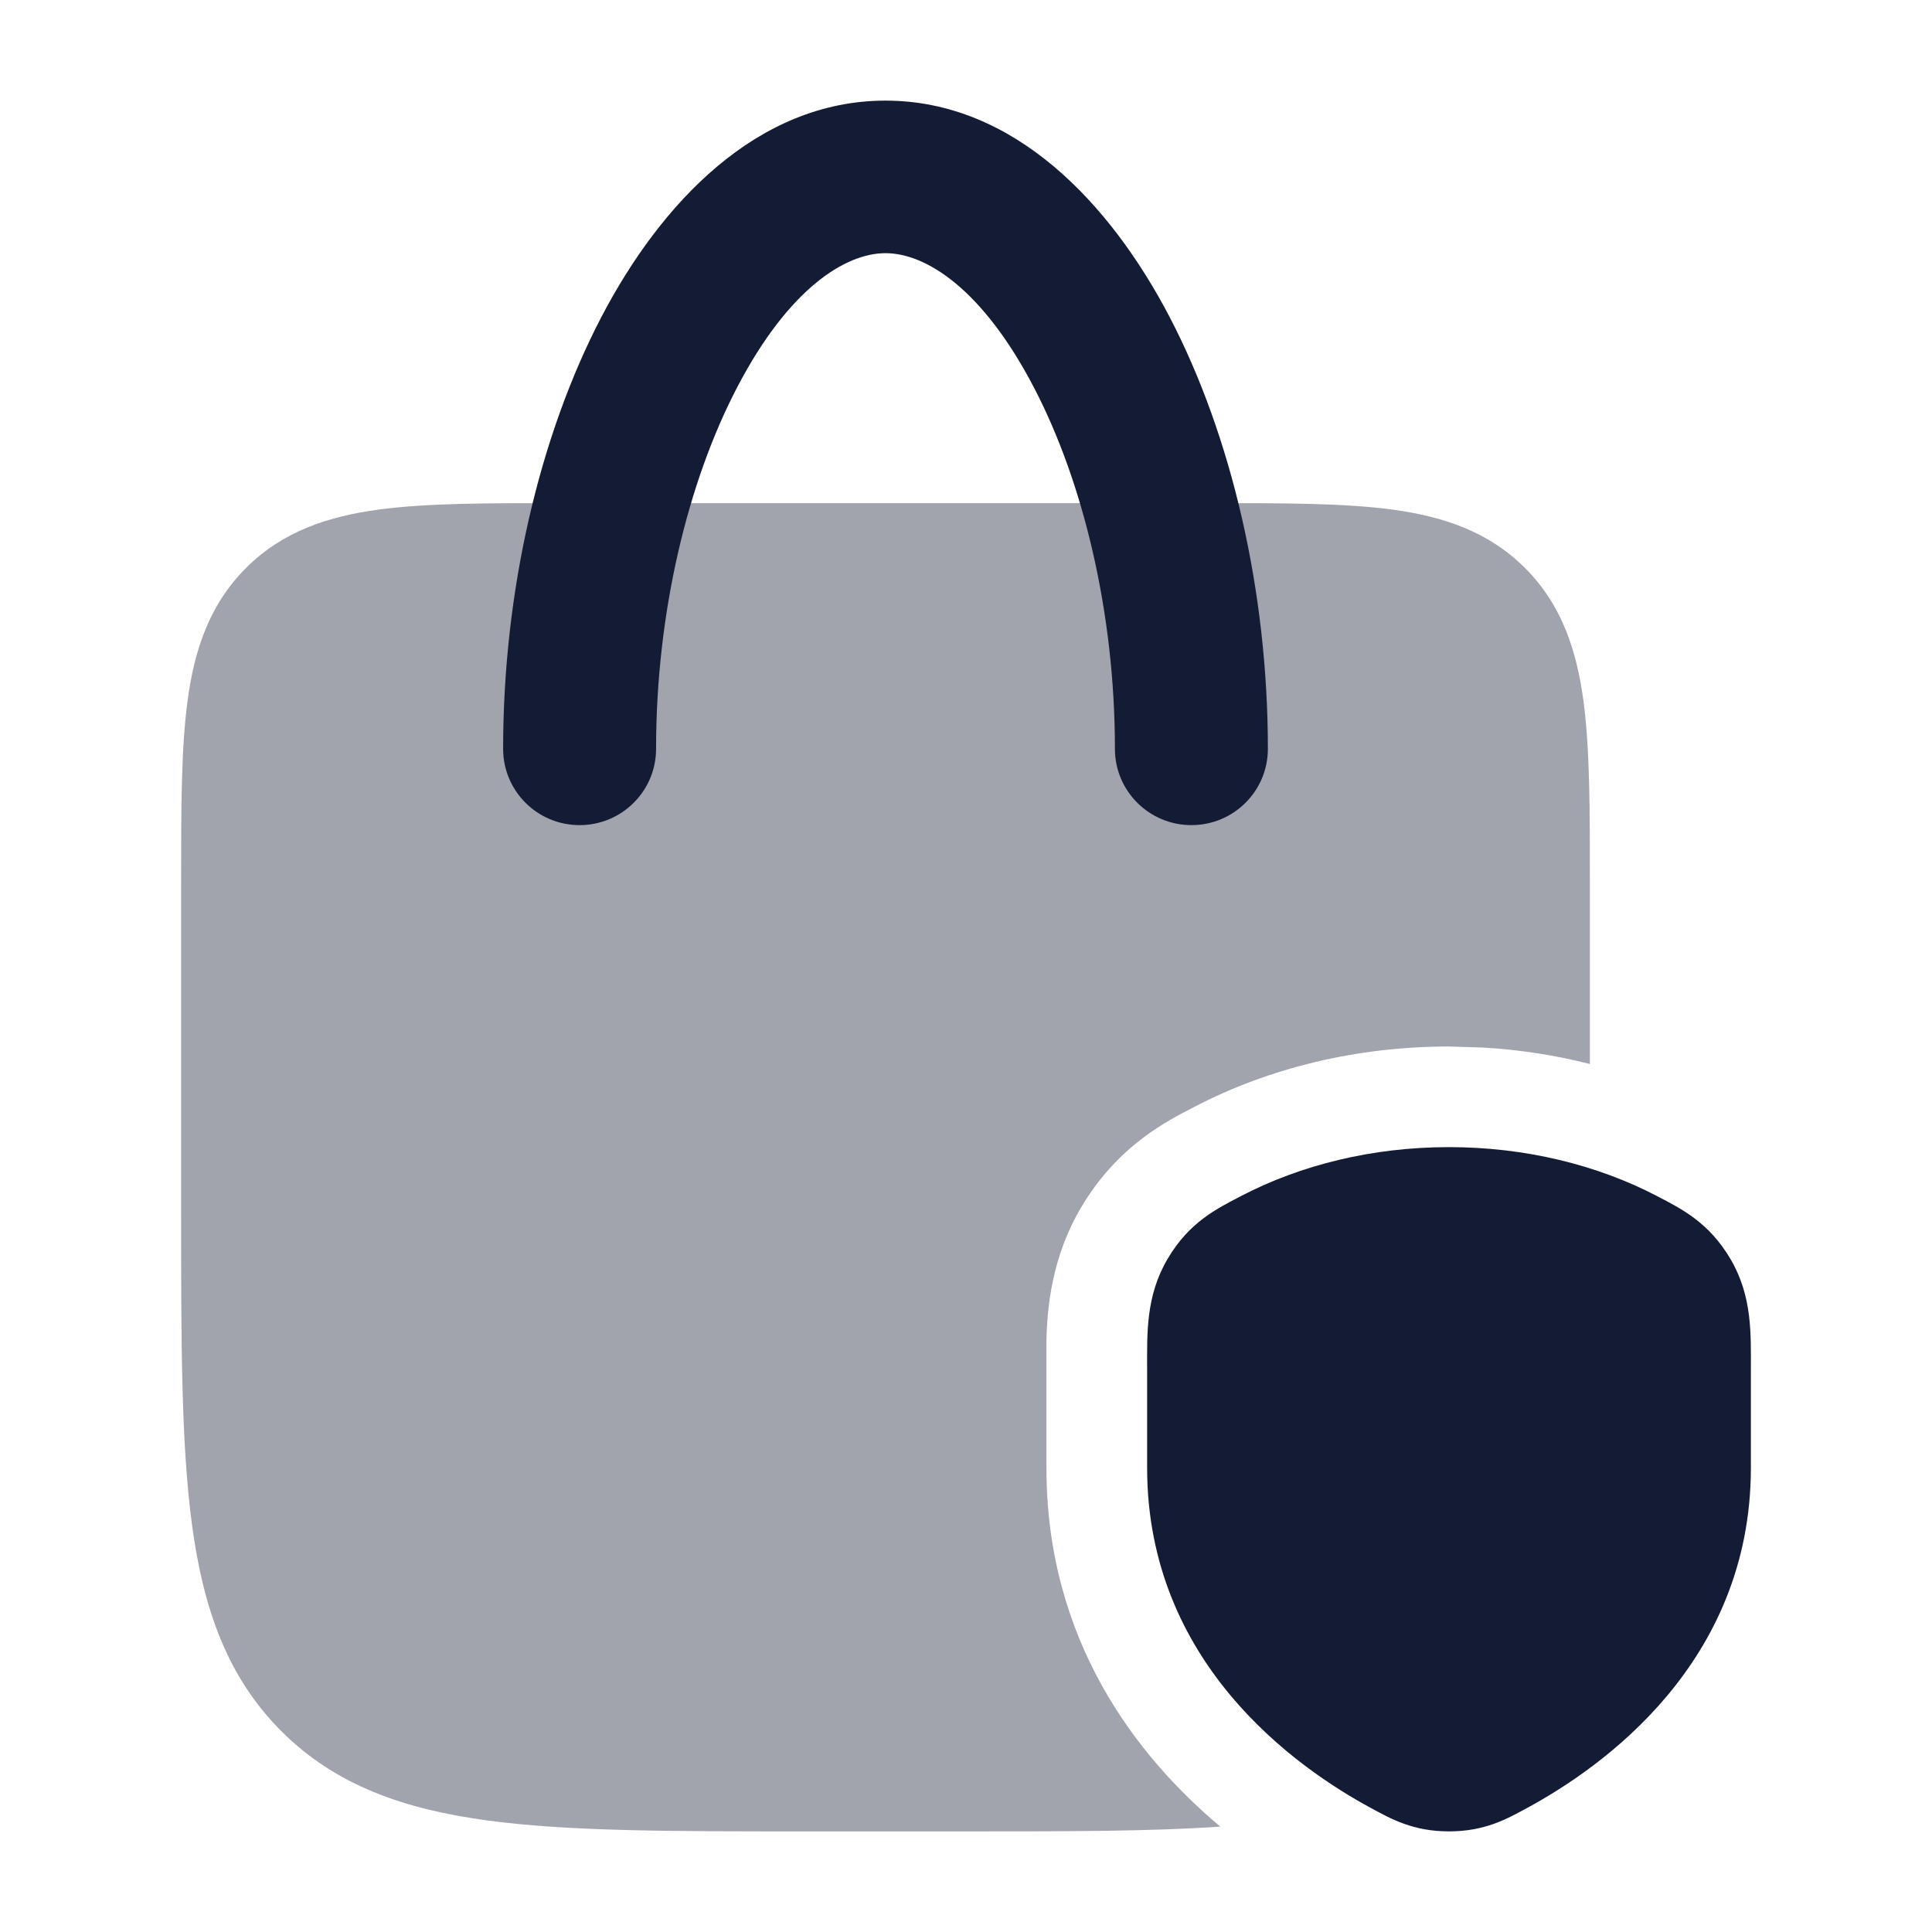 <svg width="24" height="24" viewBox="0 0 24 24" fill="none" xmlns="http://www.w3.org/2000/svg">
<path opacity="0.4" d="M15.047 6.25C15.948 6.25 16.699 6.25 17.295 6.33C17.922 6.415 18.489 6.6 18.944 7.056C19.4 7.511 19.585 8.077 19.67 8.705C19.75 9.301 19.75 10.052 19.75 10.953V13.217C19.323 13.109 18.878 13.039 18.424 13.013L17.999 13C16.862 13 15.77 13.263 14.837 13.75C14.53 13.91 13.894 14.212 13.427 15.004C13.068 15.613 13.007 16.239 12.999 16.663V18.233C12.999 20.381 14.119 21.818 15.159 22.691C14.297 22.75 13.27 22.75 12.058 22.75H9.942C8.341 22.75 7.062 22.75 6.06 22.615C5.023 22.476 4.17 22.18 3.495 21.505C2.82 20.83 2.524 19.977 2.385 18.94C2.25 17.938 2.25 16.659 2.25 15.058V10.953C2.25 10.052 2.25 9.301 2.33 8.705C2.414 8.077 2.6 7.511 3.056 7.056C3.511 6.6 4.077 6.415 4.705 6.33C5.301 6.25 6.052 6.25 6.953 6.25H15.047Z" fill="#141B34"/>
<path d="M13.85 9.303C13.85 7.604 13.453 5.981 12.844 4.814C12.204 3.585 11.499 3.145 11 3.145C10.501 3.145 9.796 3.585 9.156 4.814C8.547 5.981 8.15 7.604 8.15 9.303C8.15 9.826 7.725 10.25 7.2 10.25C6.675 10.25 6.25 9.826 6.25 9.303C6.25 7.339 6.703 5.41 7.47 3.939C8.205 2.531 9.4 1.25 11 1.25C12.6 1.25 13.795 2.531 14.53 3.939C15.297 5.41 15.75 7.339 15.75 9.303C15.75 9.826 15.325 10.25 14.8 10.25C14.275 10.25 13.85 9.826 13.85 9.303Z" fill="#141B34"/>
<path d="M18.965 22.462C19.902 21.956 21.75 20.657 21.75 18.233V17.012C21.75 16.577 21.77 16.103 21.496 15.639C21.226 15.182 20.889 15.018 20.584 14.858C19.84 14.47 18.947 14.25 18 14.25C17.052 14.25 16.16 14.47 15.416 14.858C15.11 15.018 14.773 15.182 14.504 15.639C14.23 16.103 14.25 16.577 14.25 17.012V18.233C14.25 20.657 16.097 21.956 17.034 22.462C17.281 22.595 17.551 22.75 18 22.75C18.448 22.75 18.719 22.595 18.965 22.462Z" fill="#141B34"/>
</svg>
